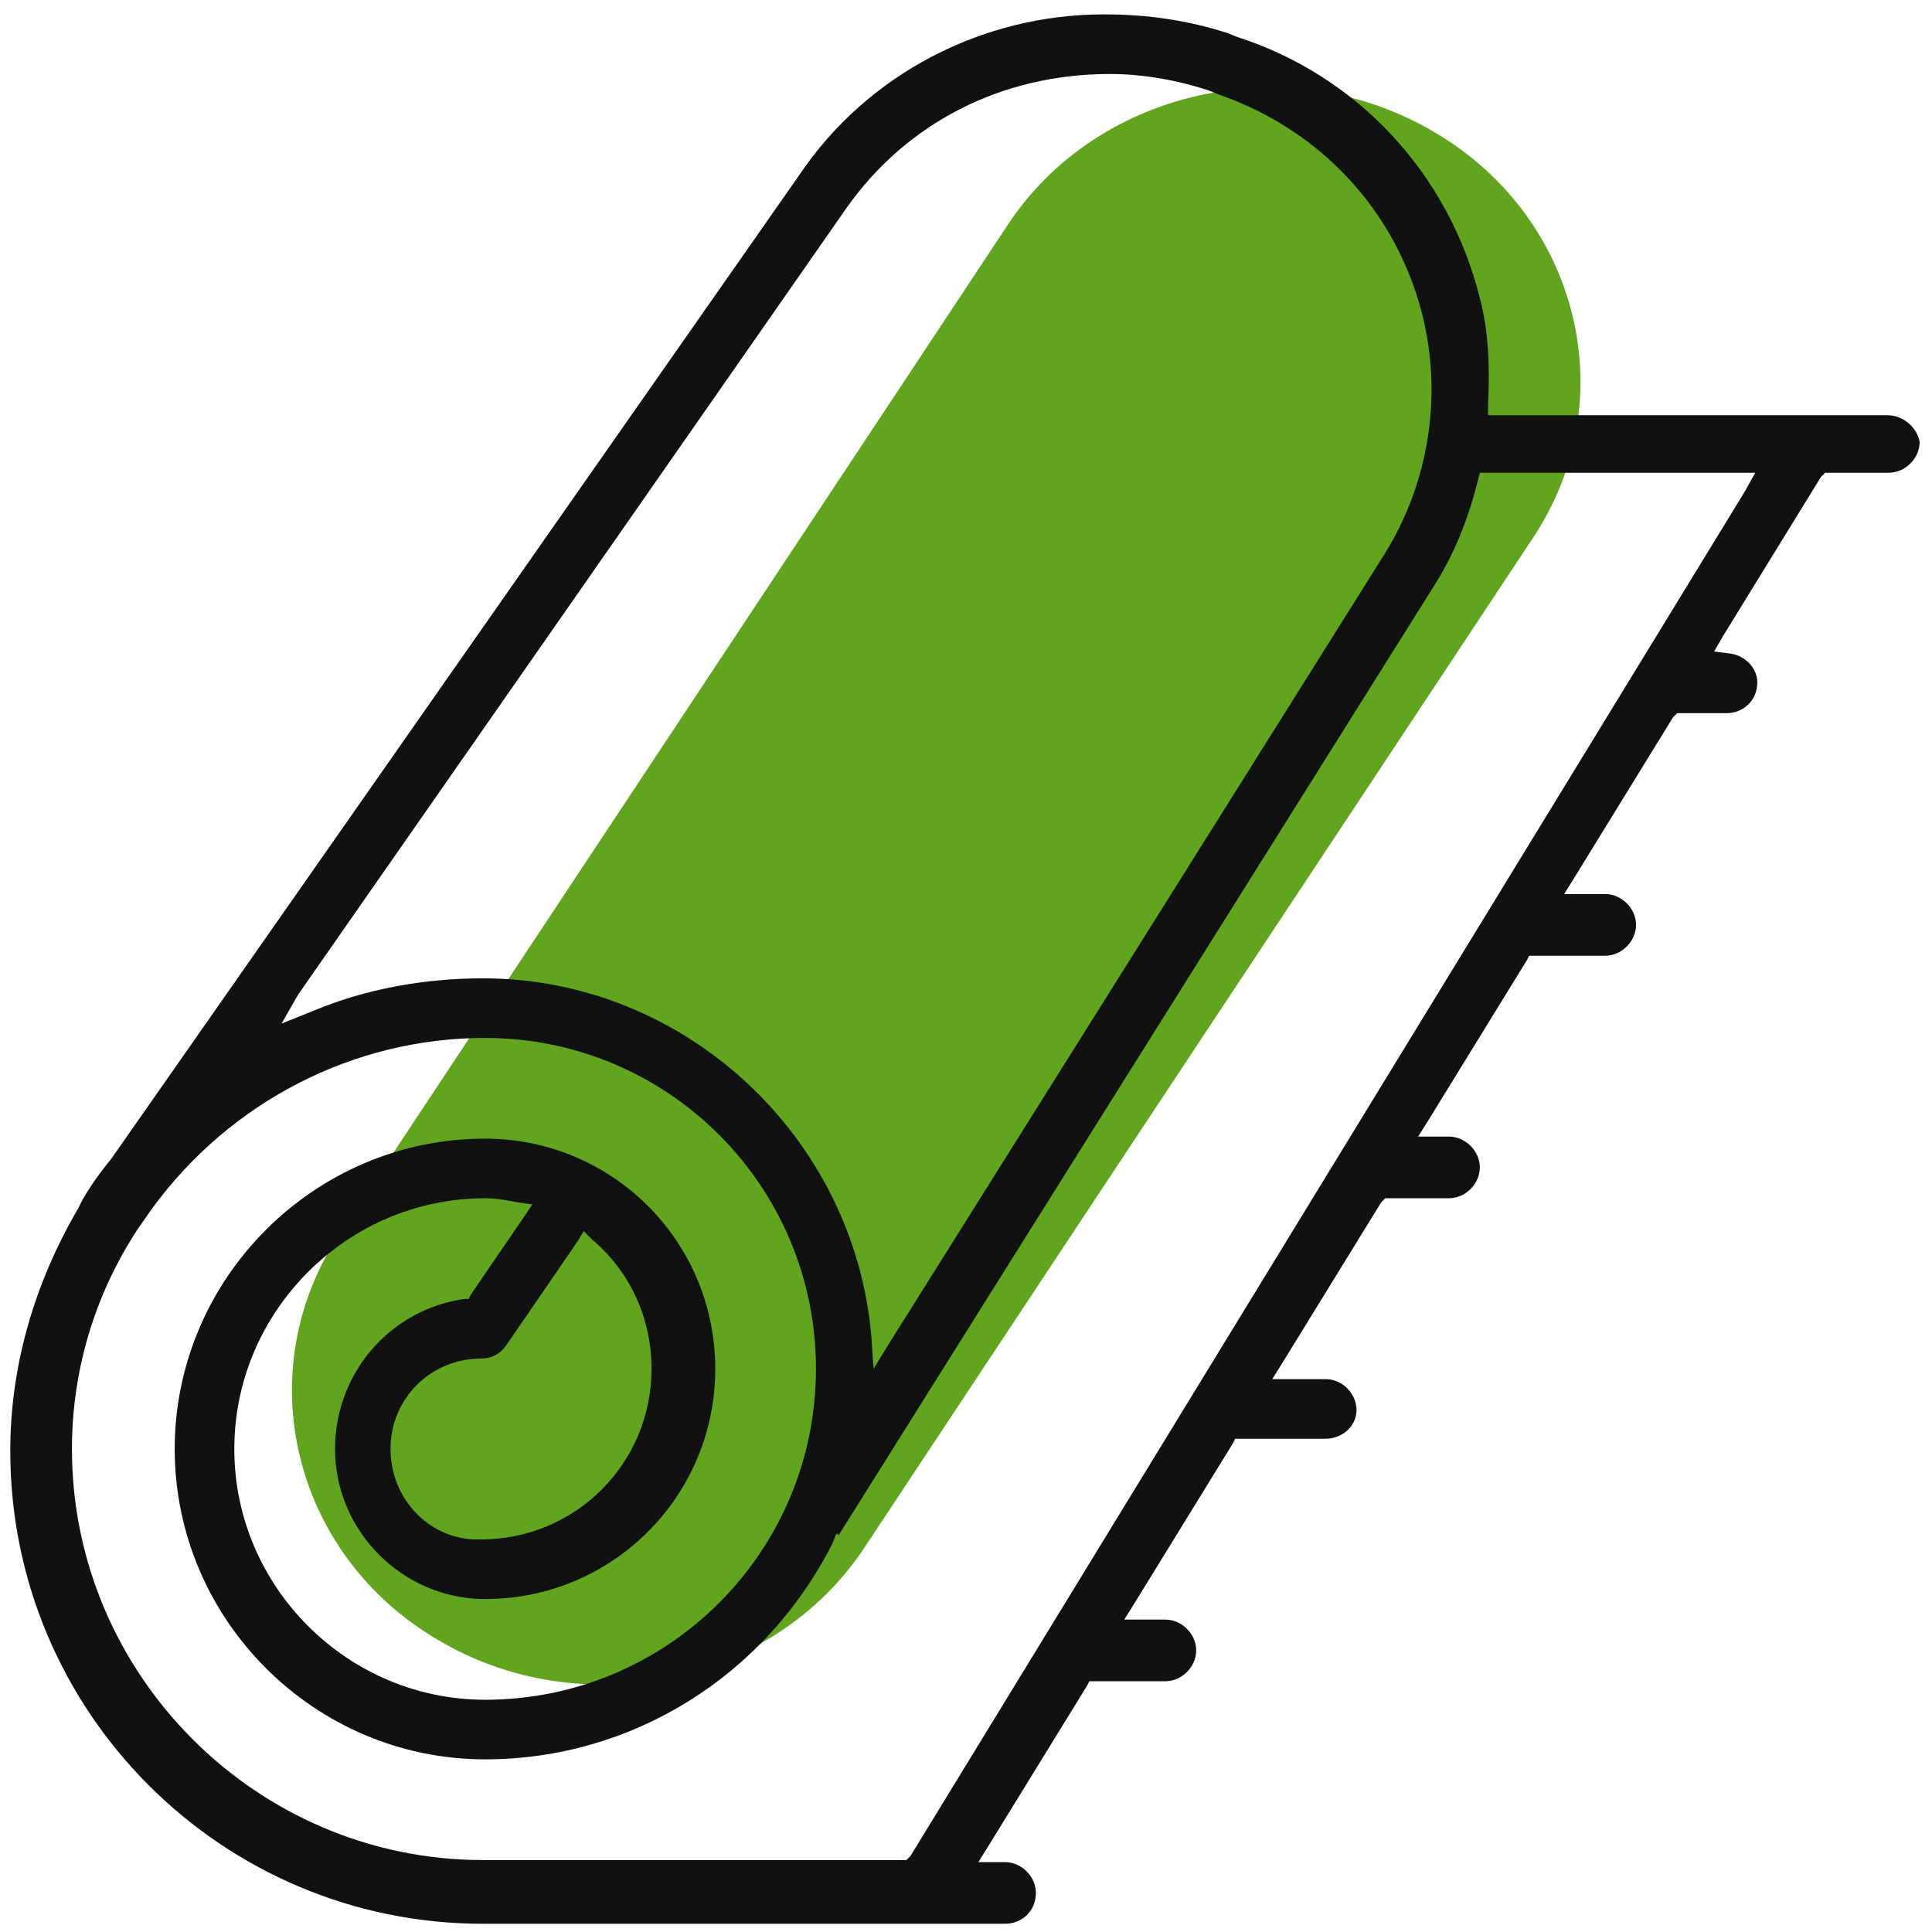 <svg width="94" height="94" viewBox="0 0 94 94" fill="none" xmlns="http://www.w3.org/2000/svg">
<path d="M16.5 60.073L49 10.987C53.4 4.259 62.8 2.269 69.8 6.438C76.9 10.608 79 19.515 74.6 26.149L42.1 75.235C37.7 81.963 28.3 83.953 21.3 79.784C14.2 75.614 12.1 66.707 16.5 60.073Z" fill="#61A41E"/>
<path d="M91.8 20.2H72.4V19.7C72.5 17.7 72.4 16 72 14.5C70.5 8.5 66.1 3.7 60.2 1.8L59.7 1.6C57.8 1 55.9 0.7 53.7 0.7C47.8 0.7 42.2 3.6 38.9 8.5L5.4 56.4C4.9 57 4.4 57.7 4 58.4L3.9 58.6L3.8 58.8C1.7 62.4 0.5 66.4 0.5 70.6C0.5 83.3 10.8 93.6 23.5 93.6H48.9C49.7 93.6 50.4 93 50.4 92.1C50.4 91.3 49.7 90.6 48.9 90.6H47.6L48.1 89.8L52.9 82L53 81.8H56.7C57.5 81.8 58.2 81.1 58.2 80.3C58.2 79.5 57.5 78.8 56.7 78.8H54.7L55.2 78L60 70.2L60.1 70H64.5C65.3 70 66 69.4 66 68.6C66 67.8 65.3 67.1 64.5 67.1H61.9L62.4 66.3L67.2 58.5L67.4 58.3H70.5C71.3 58.3 72 57.6 72 56.8C72 56 71.3 55.3 70.5 55.3H69L69.5 54.5L74.3 46.7L74.4 46.5H78.1C78.9 46.5 79.6 45.8 79.6 45C79.6 44.2 78.9 43.5 78.1 43.5H76.1L76.6 42.7L81.4 34.9L81.6 34.7H84C84.8 34.7 85.5 34.1 85.5 33.2C85.5 32.5 84.9 31.9 84.2 31.8L83.4 31.7L83.8 31L88.6 23.2L88.8 23H91.9C92.7 23 93.4 22.3 93.4 21.5C93.3 20.9 92.7 20.2 91.8 20.2ZM14.5 48.4L41.2 10.1C44.1 6 48.7 3.6 54 3.6C55.6 3.6 57.3 3.9 58.8 4.4L59.3 4.6C64.2 6.3 67.9 10.2 69.2 15.3C70.2 19.3 69.5 23.5 67.4 26.9L43.3 65.3L42.5 66.6L42.4 65.1C41.6 55.3 33.3 47.6 23.5 47.6C20.7 47.6 17.8 48.1 15.2 49.2L13.7 49.8L14.5 48.4ZM84.9 23.9L44.3 90.3L44.1 90.5H23.5C12.5 90.5 3.5 81.5 3.5 70.5C3.5 66.7 4.6 63 6.7 59.8L7.4 58.8C11.2 53.6 17.2 50.5 23.6 50.5C32.5 50.5 39.7 57.7 39.7 66.6C39.7 75.5 32.5 82.7 23.6 82.7C16.9 82.7 11.4 77.2 11.4 70.5C11.4 63.8 16.9 58.3 23.6 58.3C24.1 58.3 24.7 58.4 25.2 58.5L25.9 58.6L25.5 59.2L22.9 63L22.8 63.2H22.6C19 63.7 16.3 66.8 16.3 70.5C16.3 74.5 19.6 77.8 23.6 77.8C29.8 77.8 34.8 72.8 34.8 66.6C34.8 60.4 29.8 55.4 23.6 55.4C15.3 55.4 8.5 62.2 8.5 70.5C8.5 78.8 15.3 85.6 23.6 85.6C30.7 85.6 37.2 81.6 40.5 75.1L40.7 74.6L40.8 74.7L69.9 28.3C70.7 27 71.4 25.4 71.9 23.4L72 23H85.4L84.9 23.9ZM28.1 60.4L28.4 59.9L28.8 60.3C30.7 61.9 31.7 64.2 31.7 66.6C31.7 71.2 28 74.9 23.4 74.9C21 75 19 73 19 70.5C19 68 21 66.1 23.4 66.1C23.9 66.1 24.3 65.9 24.6 65.5L28.1 60.4Z" fill="#111111"/>
</svg>
